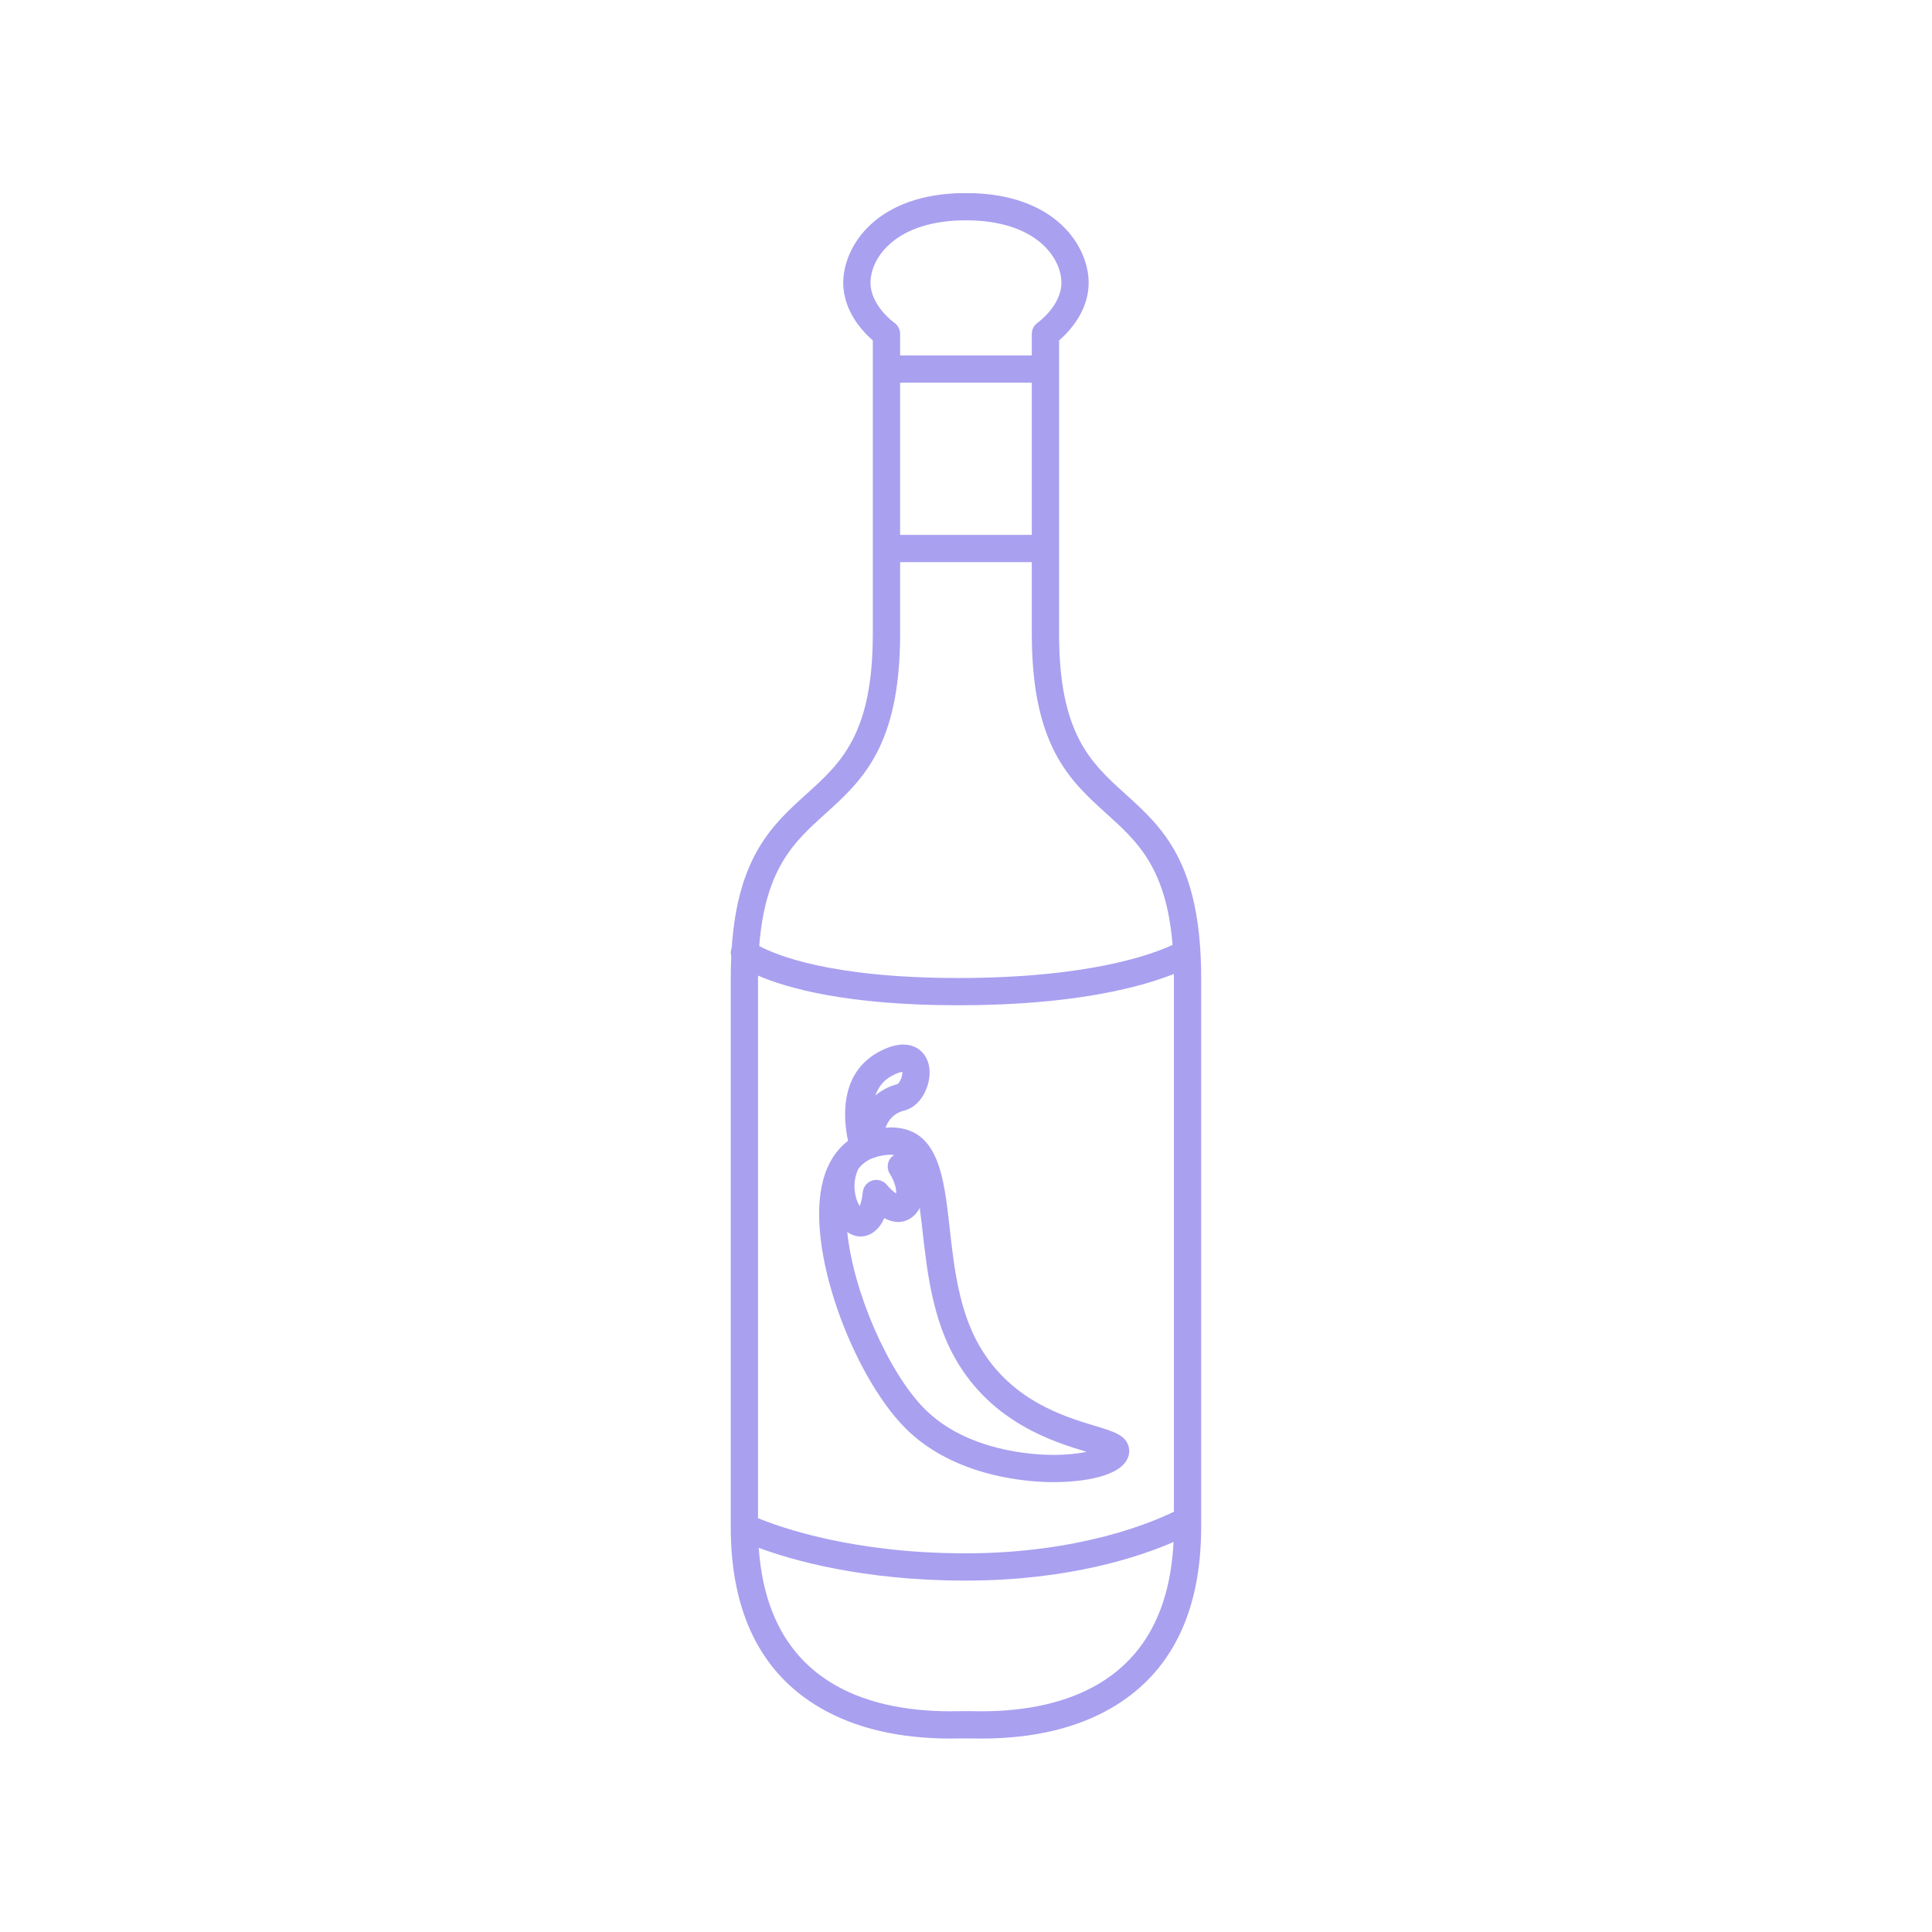 <svg xmlns="http://www.w3.org/2000/svg" xmlns:xlink="http://www.w3.org/1999/xlink" width="400" zoomAndPan="magnify" viewBox="0 0 300 300" height="400" preserveAspectRatio="xMidYMid meet" version="1.0"><defs><clipPath id="b326d09eec"><path d="M 113.398 30 L 186.898 30 L 186.898 270 L 113.398 270 Z M 113.398 30 " clip-rule="nonzero"/></clipPath></defs><path fill="#a9a0f0" d="M 168.742 225.445 C 167.441 225.711 165.695 225.914 163.574 225.914 C 160.539 225.914 150.117 225.395 143.516 218.711 C 137.996 213.121 132.52 200.738 131.562 191.305 C 132.215 191.762 132.918 192.004 133.625 192.004 C 133.879 192.004 134.133 191.973 134.383 191.91 C 135.844 191.547 136.75 190.402 137.312 189.152 C 137.996 189.52 138.77 189.762 139.562 189.746 C 140.707 189.715 141.73 189.156 142.438 188.168 C 142.586 187.969 142.707 187.766 142.816 187.559 C 142.961 188.645 143.105 189.84 143.254 191.168 C 143.934 197.258 144.781 204.84 148.438 211.145 C 154.152 220.992 163.605 223.891 168.742 225.445 Z M 138.465 167.062 C 139.281 166.621 139.824 166.473 140.109 166.438 C 140.125 166.652 140.102 167.016 139.941 167.449 C 139.73 168.012 139.438 168.305 139.359 168.344 C 138.047 168.668 136.883 169.285 135.926 170.125 C 136.348 168.895 137.129 167.785 138.465 167.062 Z M 138.84 179.34 C 138.617 179.48 138.414 179.656 138.254 179.875 C 137.73 180.586 137.703 181.551 138.184 182.293 C 138.719 183.113 139.27 184.508 139.141 185.324 C 138.719 185.043 138.137 184.512 137.738 184.016 C 137.199 183.336 136.301 183.059 135.469 183.305 C 134.637 183.559 134.043 184.289 133.969 185.156 C 133.906 185.879 133.711 186.719 133.492 187.289 C 132.812 186.211 132.168 183.832 133.293 181.473 C 133.883 180.742 134.605 180.191 135.48 179.844 C 135.684 179.809 135.871 179.746 136.047 179.66 C 136.133 179.637 136.215 179.602 136.301 179.582 C 137.047 179.395 137.715 179.305 138.297 179.305 C 138.484 179.305 138.664 179.316 138.84 179.34 Z M 138.297 175.07 C 138.039 175.07 137.773 175.082 137.5 175.105 C 137.98 173.766 138.984 172.797 140.375 172.453 C 142.641 171.895 143.863 169.613 144.219 167.832 C 144.629 165.785 144.059 163.961 142.703 162.961 C 141.633 162.168 139.68 161.594 136.449 163.34 C 130.246 166.695 130.977 173.895 131.684 177.152 C 131.016 177.656 130.414 178.254 129.887 178.93 C 129.875 178.945 129.867 178.961 129.852 178.977 C 128.984 180.113 128.312 181.48 127.863 183.074 C 124.867 193.699 132.438 213.516 140.504 221.684 C 148.258 229.539 160.121 230.148 163.574 230.148 C 165.59 230.148 172.332 229.938 174.594 227.242 C 175.52 226.141 175.395 225.094 175.238 224.566 C 174.723 222.828 172.961 222.297 170.047 221.414 C 165.168 219.941 157.008 217.473 152.102 209.02 C 148.891 203.488 148.133 196.691 147.465 190.699 C 146.57 182.66 145.723 175.07 138.297 175.07 " fill-opacity="1" fill-rule="nonzero"/><g clip-path="url(#b326d09eec)"><path fill="#a9a0f0" d="M 128.125 126.387 C 133.852 121.215 139.77 115.867 139.77 98.43 L 139.77 87.289 L 160.219 87.289 L 160.219 98.43 C 160.219 115.867 166.137 121.215 171.859 126.387 C 176.594 130.664 181.094 134.738 182.078 146.719 C 179.039 148.152 169.199 151.863 148.812 151.863 C 129.098 151.863 120.543 148.324 117.891 146.895 C 118.848 134.777 123.367 130.684 128.125 126.387 Z M 135.172 43.906 C 135.172 40.012 139.117 34.211 149.992 34.211 C 160.867 34.211 164.812 40.012 164.812 43.906 C 164.812 47.477 161.164 50.082 161.133 50.105 C 160.559 50.5 160.219 51.152 160.219 51.848 L 160.219 55.191 L 139.77 55.191 L 139.77 51.848 C 139.77 51.152 139.426 50.5 138.855 50.105 C 138.816 50.078 135.172 47.465 135.172 43.906 Z M 139.77 59.426 L 160.219 59.426 L 160.219 83.055 L 139.77 83.055 Z M 170.457 261.551 C 165.691 264.32 159.609 265.727 152.379 265.727 C 151.75 265.727 151.207 265.719 150.773 265.707 C 150.461 265.703 150.199 265.699 149.992 265.699 C 149.789 265.699 149.523 265.703 149.211 265.707 C 148.777 265.719 148.238 265.727 147.605 265.727 C 134.613 265.727 119.254 261.211 117.82 240.344 C 122.891 242.23 133.863 245.434 149.938 245.434 C 166.133 245.434 177.164 241.648 182.223 239.441 C 181.719 249.863 177.77 257.297 170.457 261.551 Z M 182.281 151.891 L 182.281 234.738 C 179.074 236.316 167.734 241.199 149.938 241.199 C 132.461 241.199 121.199 237.184 117.703 235.738 L 117.703 151.891 C 117.703 151.758 117.707 151.625 117.707 151.492 C 122.172 153.422 131.488 156.098 148.812 156.098 C 167.215 156.098 177.559 153.125 182.277 151.234 C 182.277 151.457 182.281 151.668 182.281 151.891 Z M 113.469 237.113 C 113.469 250.379 118.152 259.836 127.398 265.211 C 132.816 268.363 139.617 269.961 147.605 269.961 C 148.266 269.961 148.832 269.953 149.289 269.941 C 149.855 269.934 150.133 269.934 150.699 269.941 C 151.152 269.953 151.719 269.961 152.379 269.961 C 160.367 269.961 167.168 268.363 172.586 265.211 C 181.828 259.836 186.516 250.383 186.516 237.113 L 186.516 151.891 C 186.516 133.922 180.508 128.496 174.699 123.246 C 169.43 118.484 164.453 113.984 164.453 98.43 L 164.453 52.863 C 166.023 51.504 169.047 48.305 169.047 43.906 C 169.047 38.309 163.973 29.977 149.992 29.977 C 136.012 29.977 130.938 38.309 130.938 43.906 C 130.938 48.305 133.961 51.504 135.531 52.863 L 135.531 98.43 C 135.531 113.984 130.555 118.484 125.285 123.246 C 120.02 128.004 114.586 132.91 113.621 147.18 C 113.453 147.605 113.426 148.074 113.547 148.508 C 113.496 149.582 113.469 150.707 113.469 151.891 L 113.469 237.113 " fill-opacity="1" fill-rule="nonzero"/></g></svg>